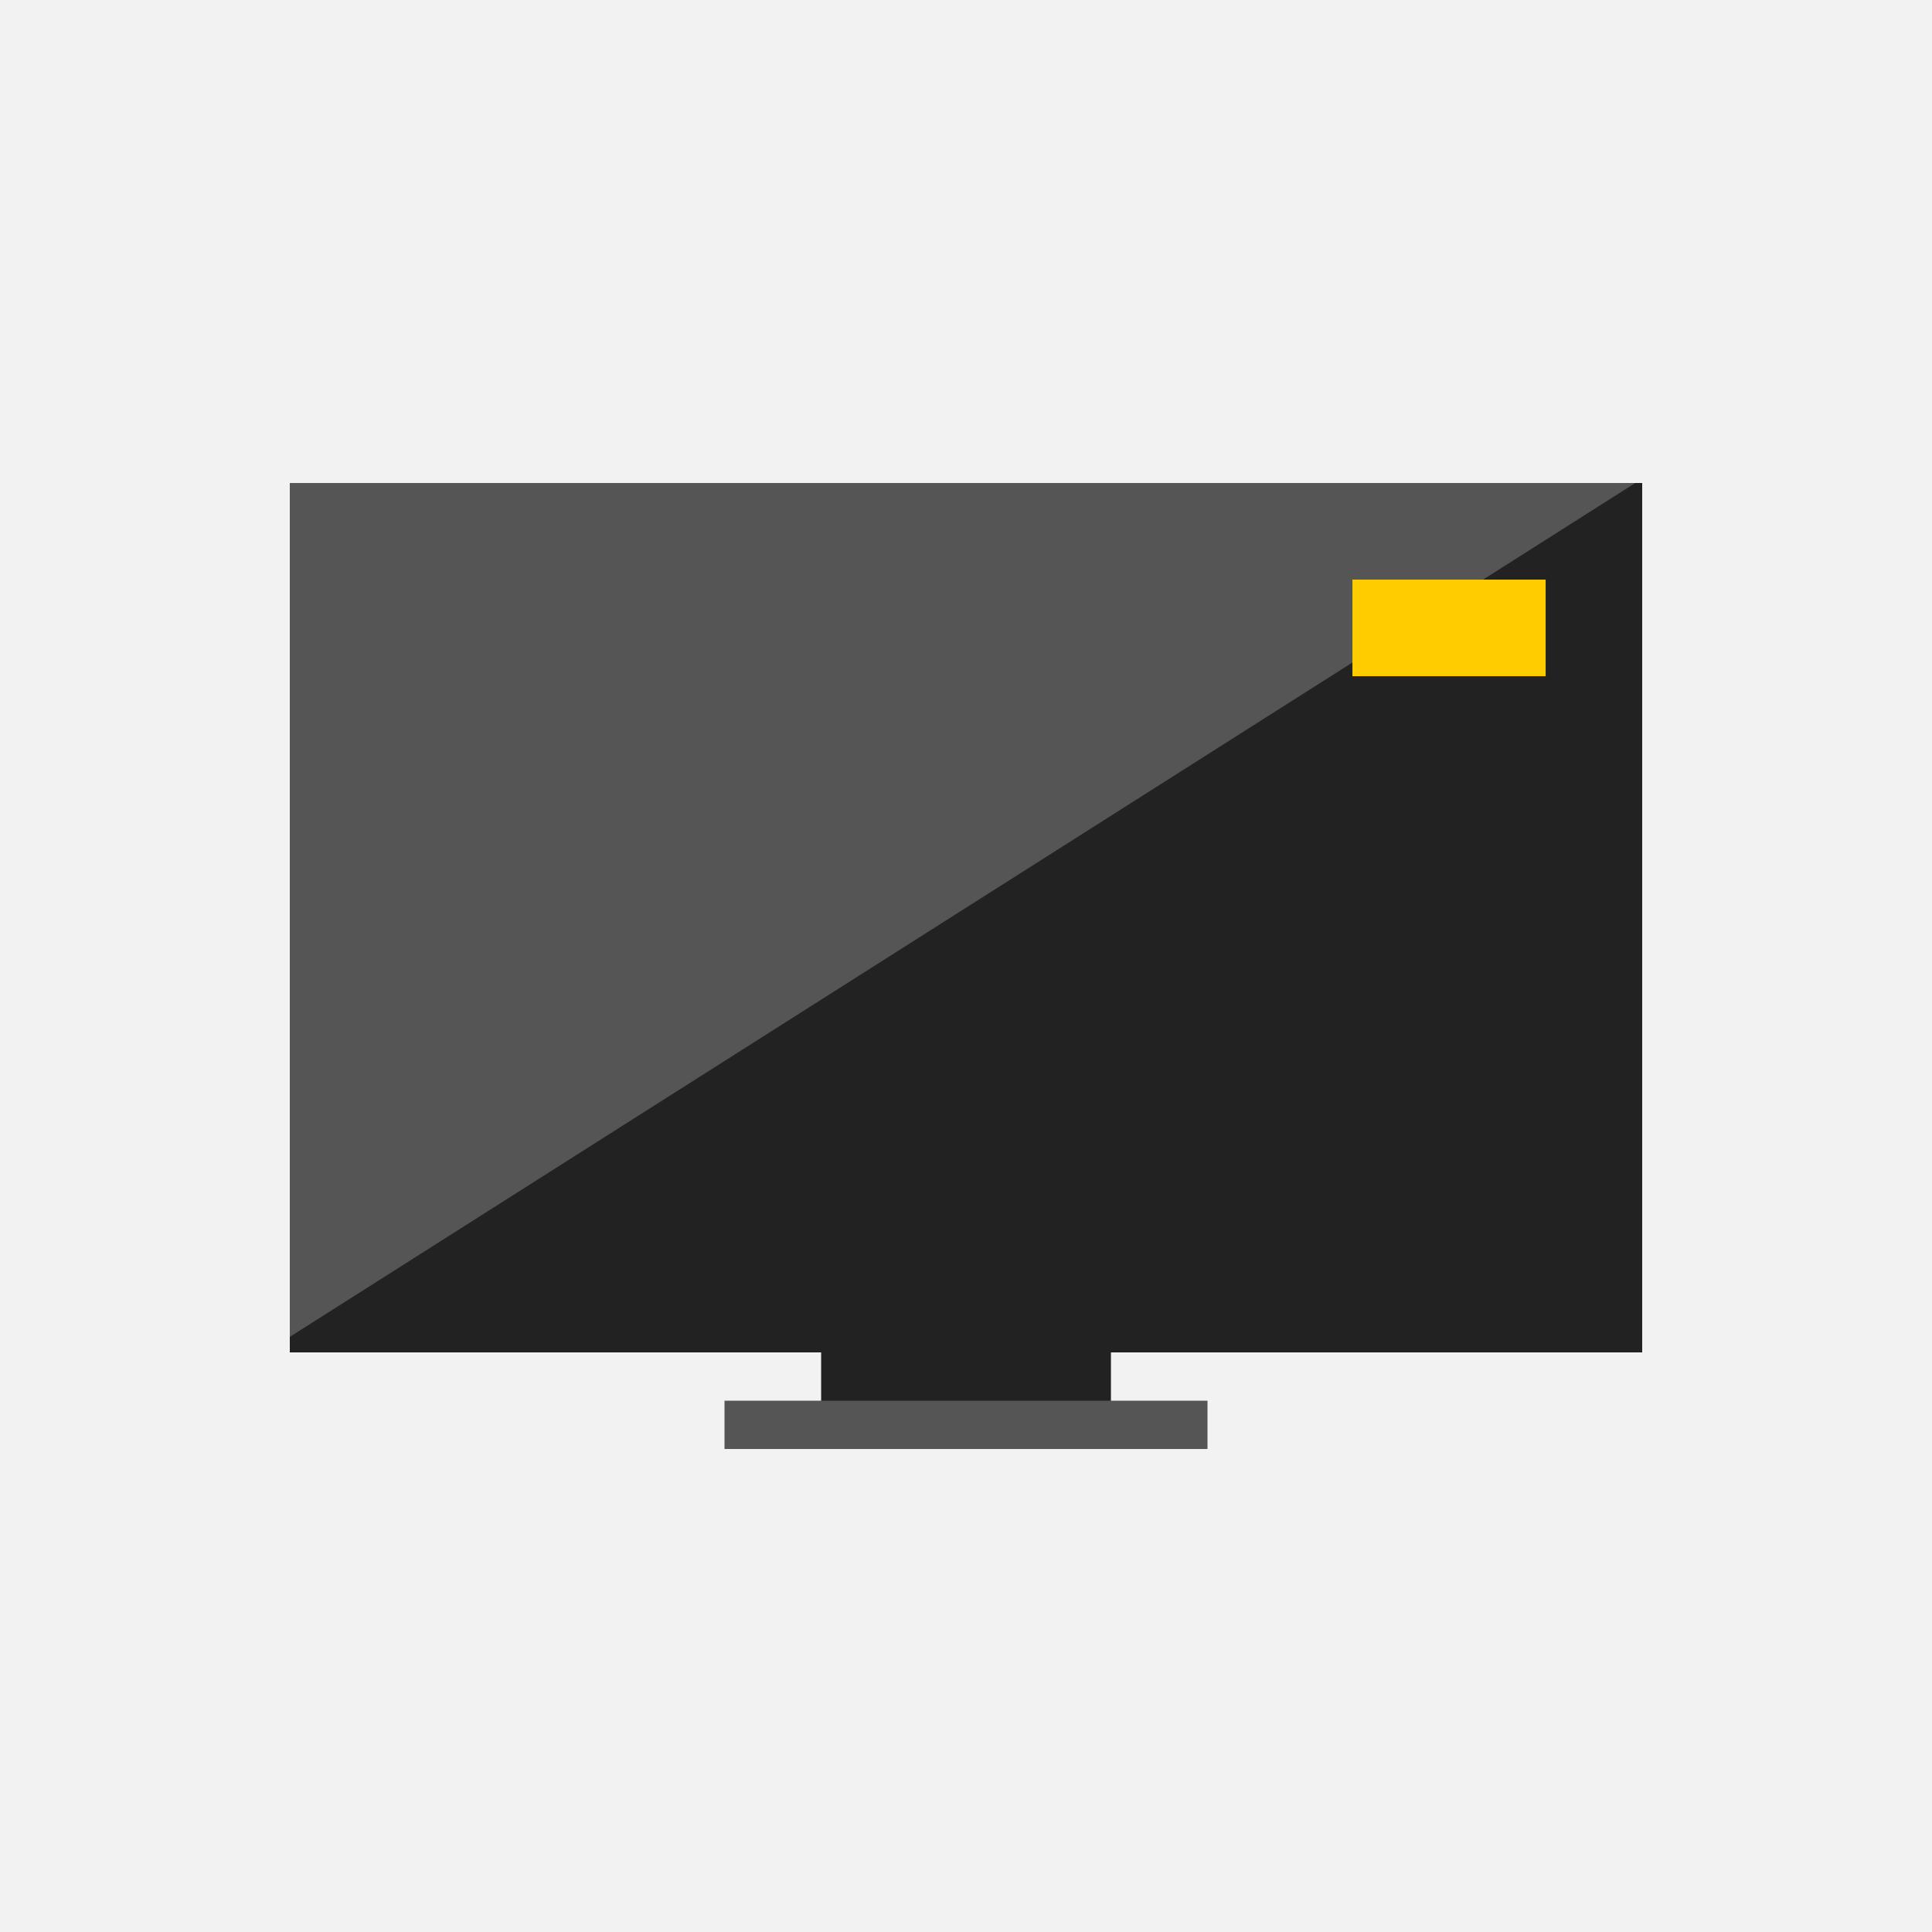 <svg width="56" height="56" viewBox="0 0 56 56" fill="none" xmlns="http://www.w3.org/2000/svg">
<rect width="56" height="56" fill="#F2F2F2"/>
<rect opacity="0.01" x="7" y="7" width="42" height="42" fill="#D8D8D8"/>
<path fill-rule="evenodd" clip-rule="evenodd" d="M23.801 39.2H8.4V14H47.6V39.2H32.201V42H23.801V39.2Z" fill="#222222"/>
<rect x="21" y="40.6" width="14" height="1.4" fill="#555555"/>
<path fill-rule="evenodd" clip-rule="evenodd" d="M8.4 14H47.4L8.4 38.75V14Z" fill="#555555"/>
<rect x="39.201" y="16.8" width="5.6" height="2.8" fill="#FFCC00"/>
</svg>
